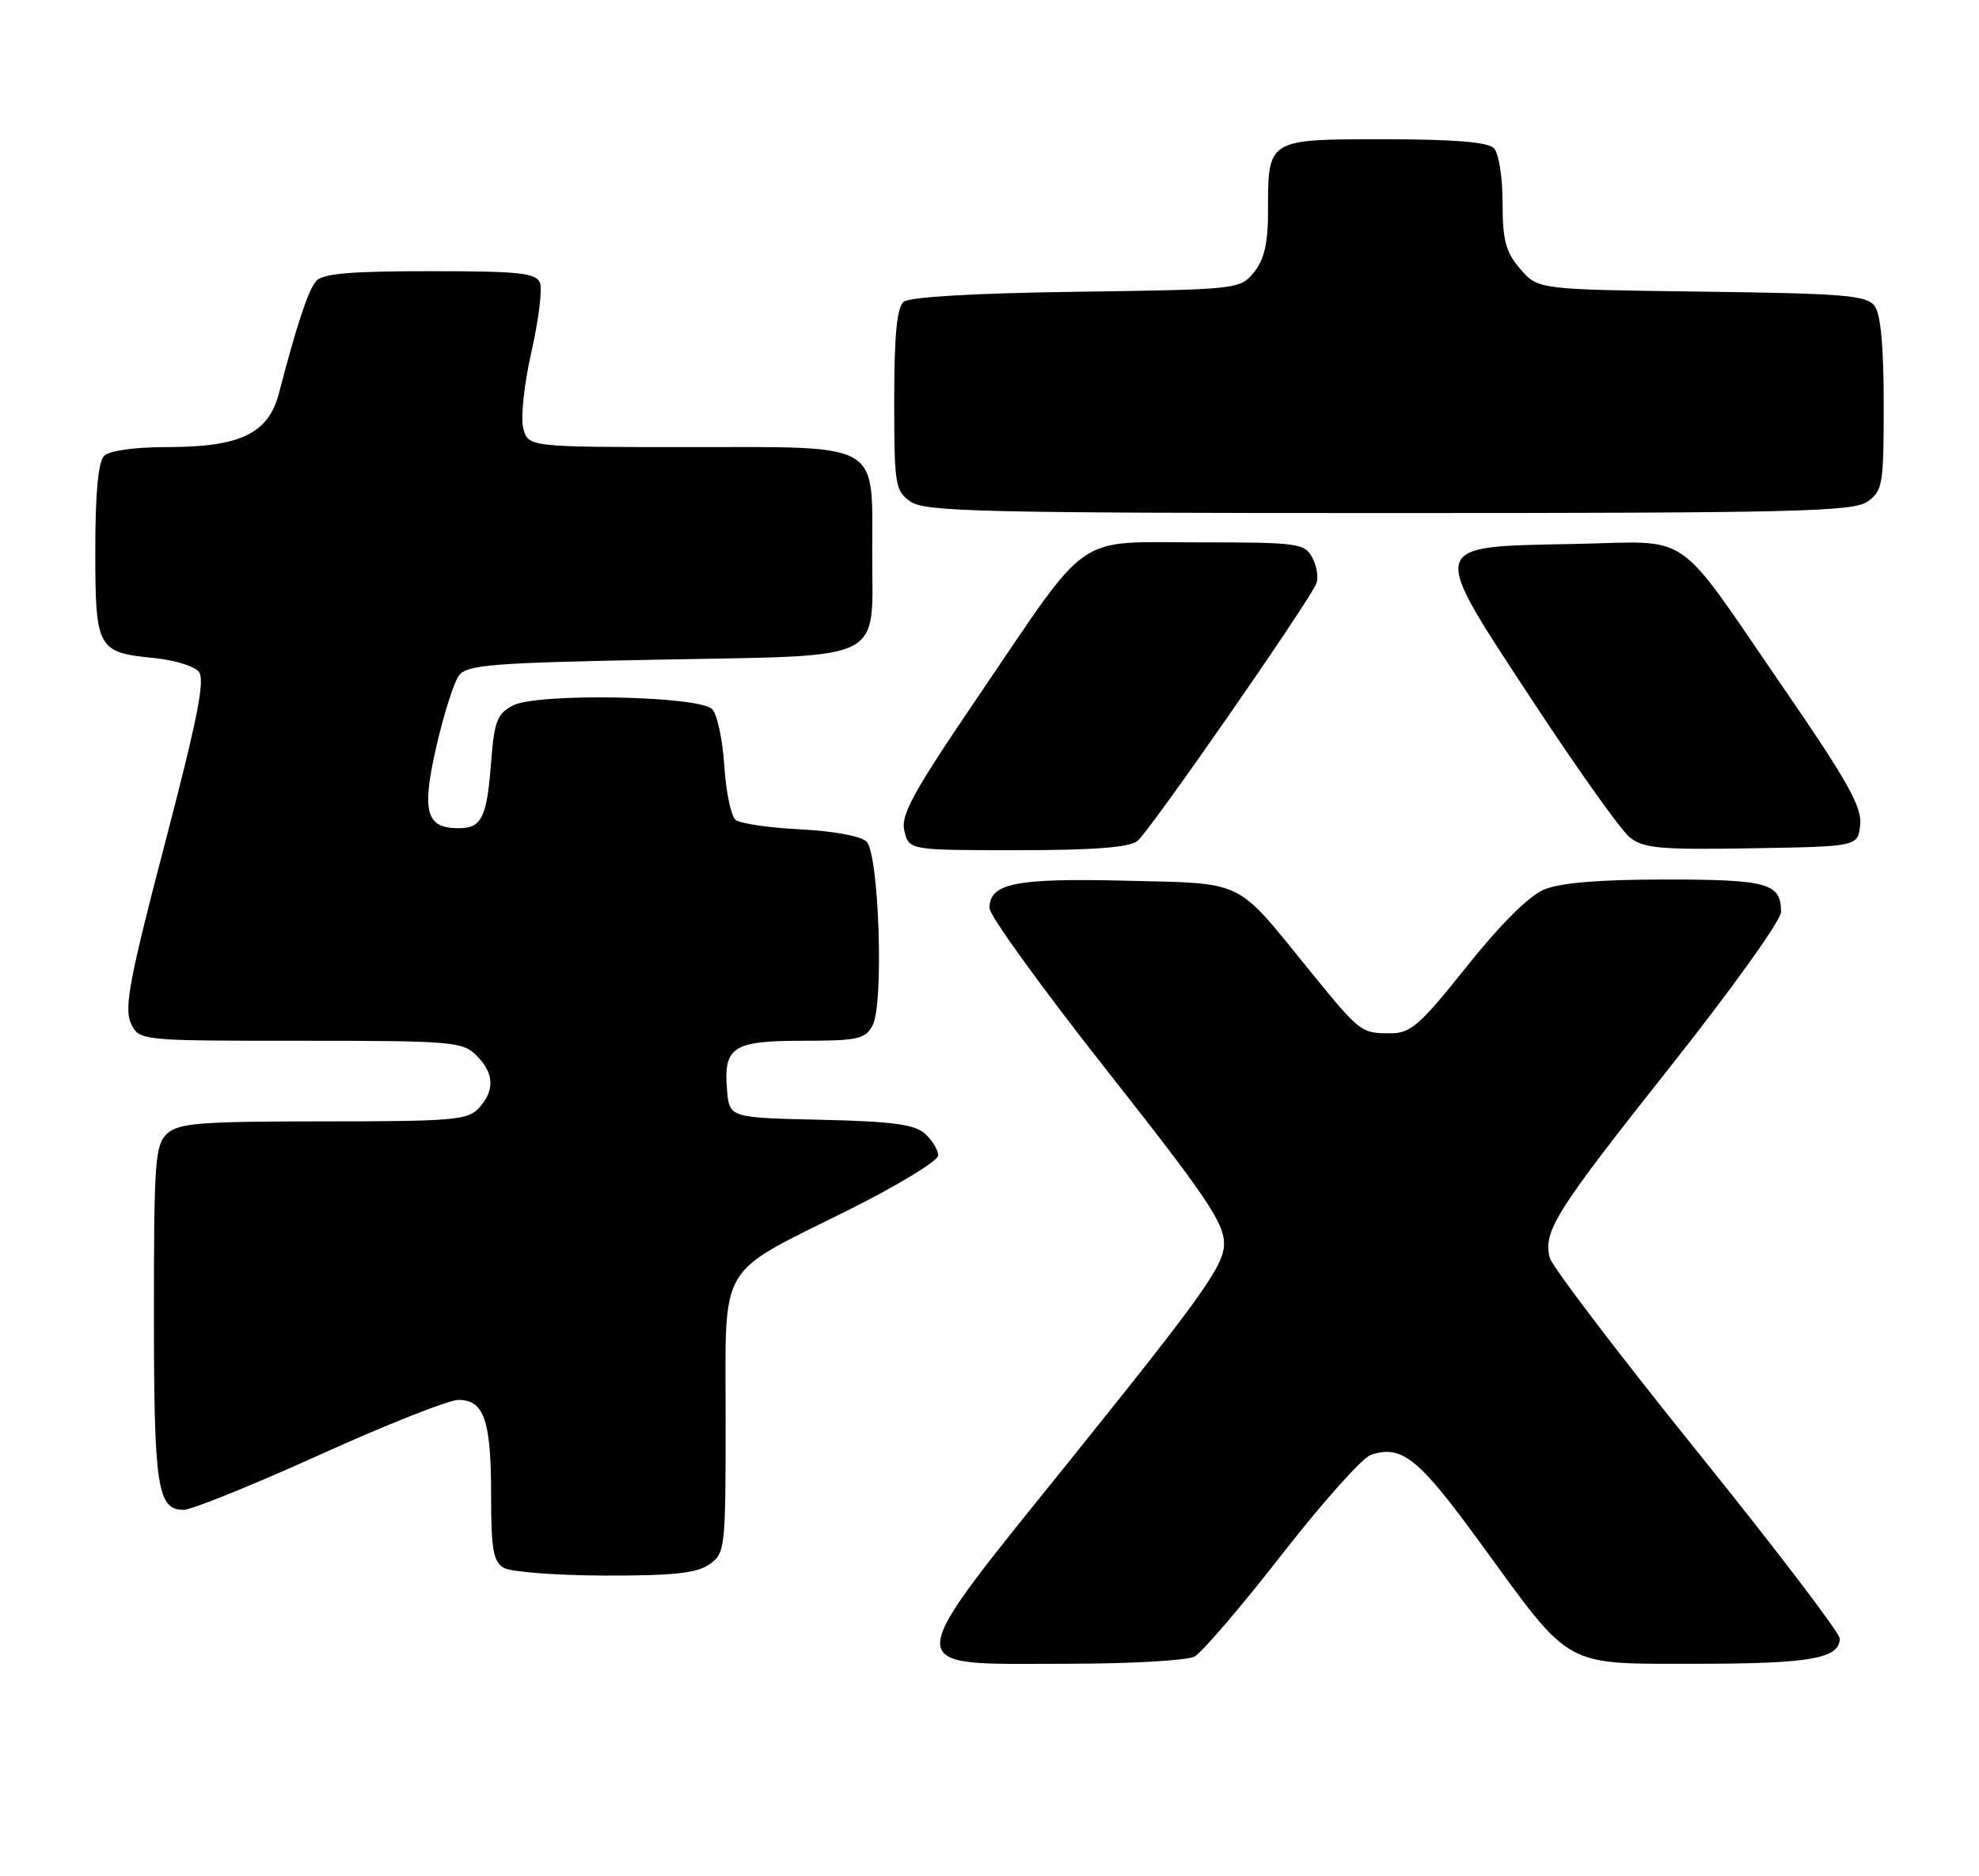 <?xml version="1.0" encoding="UTF-8" standalone="no"?>
<!DOCTYPE svg PUBLIC "-//W3C//DTD SVG 1.1//EN" "http://www.w3.org/Graphics/SVG/1.1/DTD/svg11.dtd" >
<svg xmlns="http://www.w3.org/2000/svg" xmlns:xlink="http://www.w3.org/1999/xlink" version="1.1" viewBox="0 0 270 256">
 <g >
 <path fill="currentColor"
d=" M 162.97 226.02 C 163.98 225.47 169.35 219.21 174.89 212.09 C 180.44 204.97 185.92 198.84 187.06 198.48 C 191.31 197.13 193.52 198.92 202.01 210.58 C 214.57 227.82 213.08 227.00 231.64 227.00 C 246.99 227.00 251.00 226.28 251.00 223.55 C 251.00 222.79 242.22 211.27 231.49 197.96 C 220.76 184.64 211.73 172.78 211.43 171.59 C 210.53 167.98 212.25 165.25 227.91 145.50 C 236.19 135.05 242.98 125.58 242.99 124.45 C 243.01 120.51 241.23 120.00 227.27 120.00 C 218.25 120.00 212.88 120.44 210.66 121.37 C 208.60 122.23 204.69 126.12 200.11 131.87 C 193.67 139.94 192.45 141.00 189.66 140.98 C 185.63 140.97 185.59 140.93 178.34 132.00 C 168.49 119.87 169.92 120.55 153.50 120.16 C 138.50 119.80 135.00 120.51 135.00 123.91 C 135.00 124.92 142.20 134.87 151.00 146.03 C 164.52 163.17 167.00 166.84 167.00 169.70 C 167.00 172.61 164.15 176.64 146.90 198.10 C 122.21 228.82 122.29 227.00 145.72 227.00 C 154.20 227.00 161.96 226.56 162.97 226.02 Z  M 96.78 213.44 C 98.94 211.93 99.00 211.36 99.00 193.62 C 99.00 171.87 97.68 174.11 115.75 165.10 C 122.49 161.73 128.00 158.38 128.00 157.65 C 128.00 156.91 127.19 155.58 126.21 154.69 C 124.80 153.41 121.76 153.00 111.96 152.78 C 99.50 152.50 99.50 152.50 99.19 148.68 C 98.70 142.83 99.99 142.00 109.59 142.00 C 117.03 142.00 118.05 141.77 119.05 139.91 C 120.61 137.00 119.93 116.52 118.22 114.82 C 117.48 114.08 113.67 113.38 109.22 113.16 C 104.97 112.95 100.99 112.37 100.36 111.86 C 99.74 111.36 99.04 108.03 98.82 104.48 C 98.59 100.92 97.84 97.44 97.16 96.75 C 95.34 94.93 73.31 94.52 70.00 96.25 C 67.82 97.38 67.44 98.38 67.00 104.02 C 66.42 111.58 65.72 113.00 62.56 113.00 C 58.11 113.00 57.50 110.76 59.52 101.91 C 60.53 97.51 61.91 93.14 62.59 92.20 C 63.69 90.70 66.87 90.44 90.00 90.00 C 121.26 89.40 119.00 90.53 119.00 75.53 C 119.00 60.12 120.52 61.00 93.96 61.00 C 72.04 61.00 72.04 61.00 71.38 58.38 C 71.02 56.95 71.53 52.26 72.51 47.98 C 73.48 43.69 74.01 39.47 73.67 38.59 C 73.15 37.24 70.91 37.00 58.65 37.00 C 47.67 37.00 43.97 37.33 43.11 38.37 C 42.03 39.67 40.49 44.31 38.06 53.64 C 36.62 59.16 32.80 61.00 22.80 61.00 C 18.38 61.00 14.92 61.48 14.20 62.20 C 13.40 63.00 13.00 67.33 13.00 75.08 C 13.00 88.52 13.28 89.03 21.01 89.78 C 23.74 90.04 26.48 90.88 27.12 91.64 C 28.01 92.72 26.97 97.99 22.50 115.08 C 17.71 133.37 16.92 137.53 17.84 139.56 C 18.96 142.00 18.96 142.00 40.98 142.00 C 61.67 142.00 63.12 142.12 65.00 144.00 C 67.43 146.43 67.54 148.74 65.35 151.17 C 63.85 152.82 61.81 153.00 44.17 153.00 C 27.42 153.00 24.40 153.23 22.83 154.65 C 21.16 156.17 21.00 158.30 21.00 179.22 C 21.00 202.93 21.46 206.00 25.06 206.00 C 26.15 206.00 34.49 202.62 43.60 198.50 C 52.70 194.38 61.23 191.00 62.54 191.00 C 66.04 191.00 67.00 193.78 67.00 203.88 C 67.00 211.42 67.29 213.07 68.75 213.92 C 69.71 214.48 75.91 214.95 82.53 214.97 C 91.83 214.99 95.06 214.65 96.78 213.44 Z  M 155.18 114.75 C 156.85 113.41 178.69 81.98 179.60 79.59 C 179.91 78.80 179.65 77.22 179.04 76.08 C 178.00 74.12 177.09 74.00 163.60 74.00 C 146.39 74.00 148.93 72.24 133.60 94.81 C 124.51 108.19 122.84 111.23 123.39 113.40 C 124.04 116.00 124.04 116.00 138.83 116.00 C 149.16 116.00 154.09 115.62 155.18 114.75 Z  M 253.79 112.50 C 254.03 110.08 252.02 106.50 243.42 94.00 C 228.15 71.80 231.20 73.90 214.67 74.22 C 194.69 74.62 194.87 73.96 209.07 95.59 C 215.18 104.89 221.15 113.28 222.34 114.24 C 224.21 115.75 226.47 115.95 239.00 115.74 C 253.50 115.50 253.50 115.50 253.79 112.50 Z  M 254.78 68.44 C 256.86 66.98 257.00 66.15 257.00 55.13 C 257.00 47.28 256.59 42.83 255.75 41.73 C 254.66 40.29 251.56 40.04 232.16 39.79 C 209.82 39.50 209.82 39.50 207.41 36.69 C 205.42 34.38 205.00 32.80 205.00 27.64 C 205.00 24.12 204.48 20.88 203.80 20.20 C 202.98 19.38 198.21 19.00 188.84 19.00 C 172.86 19.00 173.00 18.92 173.00 28.82 C 173.00 33.19 172.49 35.41 171.09 37.14 C 169.20 39.47 168.94 39.50 146.88 39.81 C 133.00 40.00 124.08 40.51 123.29 41.18 C 122.37 41.94 122.00 45.75 122.00 54.57 C 122.00 66.16 122.13 66.98 124.22 68.44 C 126.18 69.81 134.05 70.00 189.50 70.00 C 244.95 70.00 252.82 69.81 254.78 68.44 Z "/>
</g>
</svg>